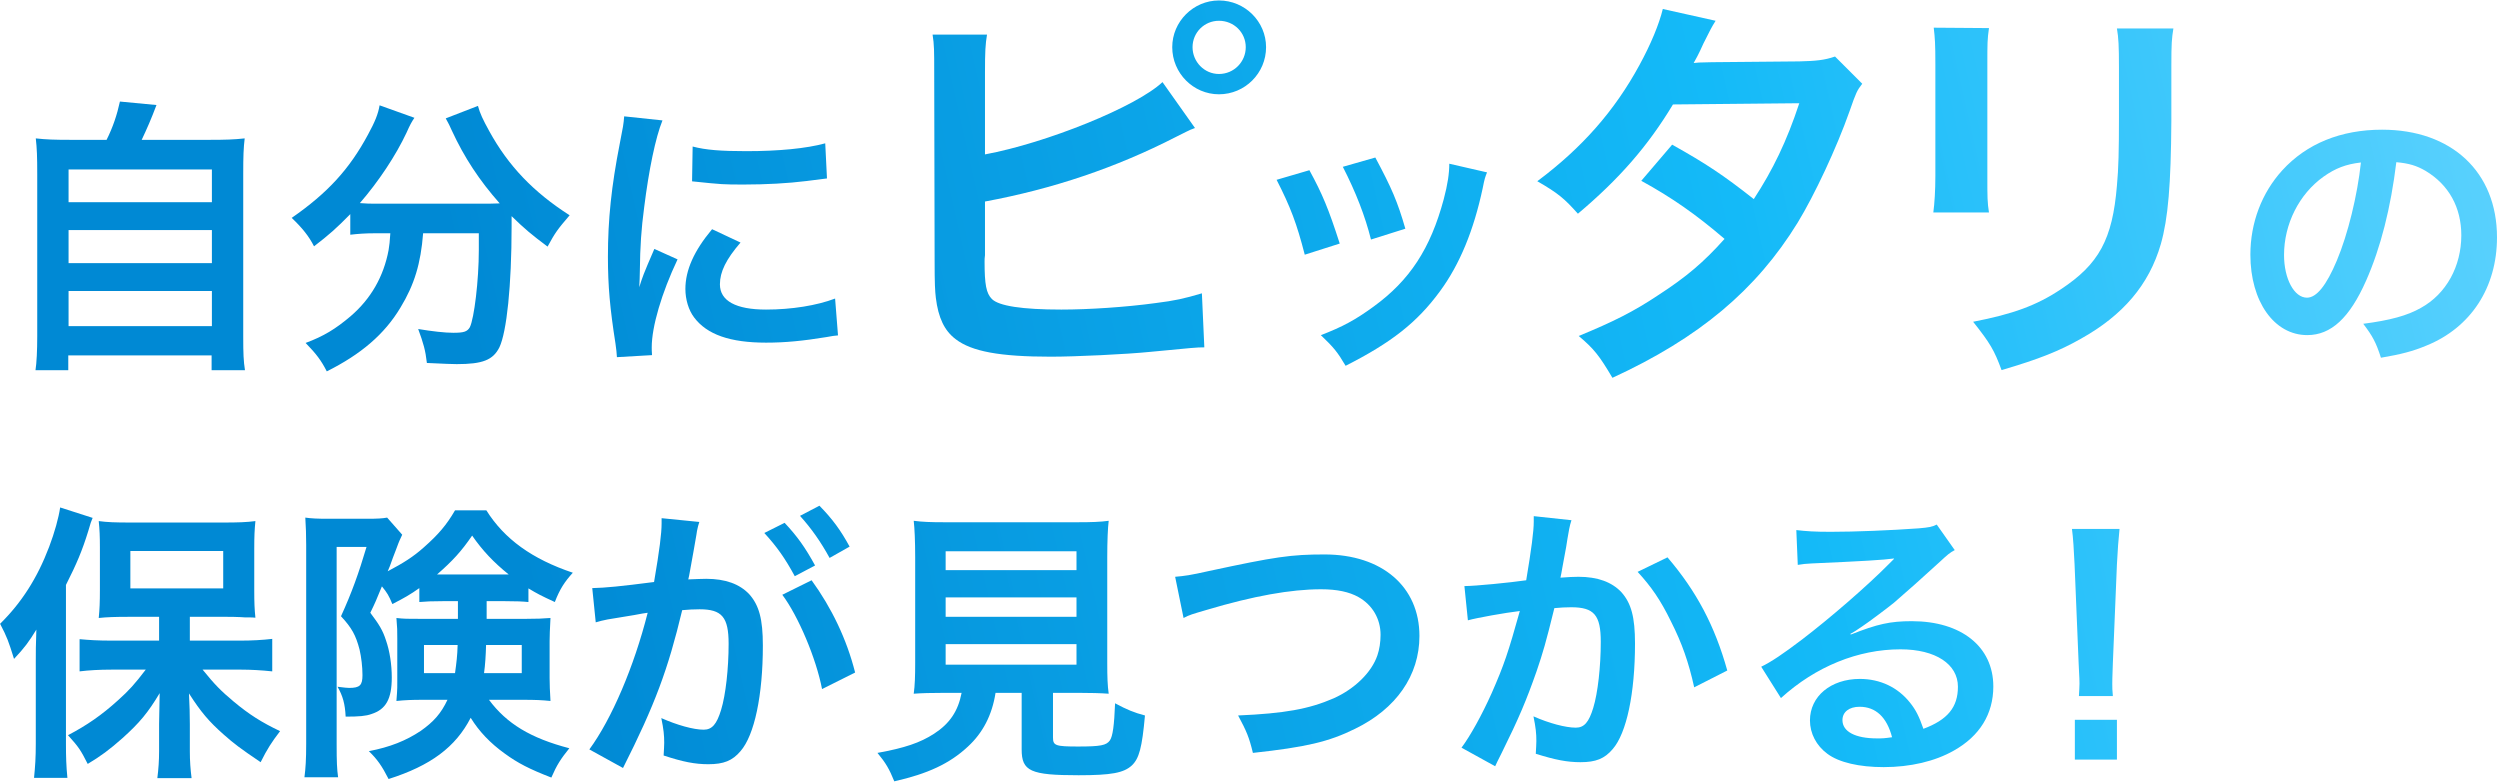 <svg width="517" height="162" viewBox="0 0 517 162" fill="none" xmlns="http://www.w3.org/2000/svg">
<path d="M436.94 143.94H429.92C429.98 142.68 430.04 142.08 430.04 141.36C430.04 140.7 430.04 140.7 429.86 137.1L429.02 116.7C428.9 114.06 428.72 111.06 428.48 109.38H438.32C438.14 111 437.9 114.12 437.78 116.7L436.94 137.1C436.82 140.58 436.82 140.58 436.82 141.42C436.82 142.14 436.82 142.74 436.94 143.94ZM437.78 157.08H429.08V148.86H437.78V157.08Z" fill="url(#paint0_linear_4003_96)"/>
<path d="M382.639 131.1L382.759 131.22C388.219 129.06 390.859 128.46 395.359 128.46C405.619 128.46 412.219 133.74 412.219 141.96C412.219 147.66 409.399 152.22 404.059 155.22C400.159 157.44 395.059 158.64 389.539 158.64C384.499 158.64 380.299 157.68 377.899 155.88C375.619 154.2 374.299 151.68 374.299 148.98C374.299 144 378.619 140.4 384.619 140.4C388.819 140.4 392.479 142.14 394.999 145.32C396.199 146.82 396.859 148.14 397.759 150.72C402.739 148.86 404.899 146.28 404.899 142.02C404.899 137.34 400.279 134.28 393.019 134.28C384.259 134.28 375.499 137.82 368.299 144.36L364.219 137.88C366.319 136.86 368.719 135.24 372.679 132.24C378.259 127.98 386.059 121.26 390.619 116.64C390.739 116.52 391.339 115.92 391.699 115.56L391.639 115.5C389.359 115.8 385.519 116.04 374.659 116.52C373.339 116.58 372.919 116.64 371.779 116.82L371.479 109.62C373.519 109.86 375.259 109.98 378.559 109.98C383.659 109.98 390.979 109.68 396.799 109.26C398.899 109.08 399.559 108.96 400.519 108.48L404.239 113.76C403.219 114.3 402.799 114.66 401.119 116.22C398.119 118.98 393.739 122.88 391.699 124.62C390.619 125.52 386.299 128.76 385.099 129.54C383.599 130.56 383.599 130.56 382.639 131.1ZM391.279 152.46C390.199 148.32 387.919 146.16 384.559 146.16C382.399 146.16 381.019 147.24 381.019 148.92C381.019 151.32 383.719 152.7 388.159 152.7C389.299 152.7 389.599 152.7 391.279 152.46Z" fill="url(#paint1_linear_4003_96)"/>
<path d="M317.18 106.74L324.98 107.58C324.8 108.12 324.62 108.78 324.5 109.44C324.38 110.22 324.32 110.52 324.14 111.48C323.96 112.74 323.96 112.74 323.12 117.24C322.88 118.56 322.88 118.68 322.7 119.46C324.44 119.34 325.28 119.28 326.42 119.28C330.38 119.28 333.32 120.36 335.3 122.46C337.34 124.74 338.12 127.62 338.12 133.08C338.12 143.4 336.38 151.62 333.5 154.92C331.82 156.9 330.02 157.62 326.84 157.62C324.08 157.62 321.62 157.14 317.6 155.88C317.66 154.68 317.72 153.84 317.72 153.24C317.72 151.68 317.6 150.48 317.12 148.14C320.36 149.58 323.78 150.48 325.88 150.48C327.62 150.48 328.58 149.34 329.48 146.4C330.44 143.28 331.04 137.82 331.04 132.72C331.04 127.2 329.66 125.58 324.92 125.58C323.72 125.58 322.82 125.64 321.44 125.76C319.64 133.08 319.1 134.88 317.78 138.78C315.68 144.78 314.06 148.62 310.58 155.64C310.28 156.24 310.28 156.24 309.68 157.44C309.5 157.8 309.5 157.86 309.2 158.46L302.24 154.62C304.04 152.22 306.44 147.9 308.48 143.34C311.06 137.46 311.9 134.94 314.3 126.36C311.24 126.72 305.54 127.74 303.56 128.28L302.84 121.2C305.06 121.2 312.32 120.48 315.62 120C316.7 113.52 317.18 109.86 317.18 107.88C317.18 107.64 317.18 107.22 317.18 106.74ZM338.66 118.26L344.84 115.26C350.84 122.28 354.62 129.42 357.2 138.66L350.36 142.14C349.22 136.98 347.84 133.02 345.56 128.52C343.4 124.08 341.48 121.32 338.66 118.26Z" fill="url(#paint2_linear_4003_96)"/>
<path d="M244.76 127.8L243.02 119.28C245.06 119.1 246.02 118.98 250.04 118.08C263.72 115.14 266.96 114.66 273.92 114.66C285.8 114.66 293.54 121.32 293.54 131.52C293.54 139.68 288.74 146.58 280.22 150.72C274.76 153.42 270.08 154.5 259.1 155.7C258.32 152.46 257.78 151.2 256.04 147.96C265.64 147.54 270.68 146.64 275.78 144.42C280.1 142.5 283.64 139.08 284.84 135.54C285.26 134.34 285.5 132.84 285.5 131.28C285.5 127.98 283.82 125.1 280.94 123.48C279.02 122.4 276.5 121.86 273.2 121.86C266.96 121.86 259.22 123.24 249.56 126.12C246.5 127.02 246.02 127.14 244.76 127.8Z" fill="url(#paint3_linear_4003_96)"/>
<path d="M198.859 143.28H195.439C192.559 143.28 190.519 143.34 188.959 143.46C189.199 141.72 189.259 139.86 189.259 137.1V115.2C189.259 111.9 189.139 109.26 188.959 107.7C190.759 107.94 192.499 108 195.259 108H222.919C225.679 108 227.539 107.94 229.279 107.7C229.099 109.14 228.979 111.9 228.979 115.2V137.1C228.979 139.98 229.039 141.78 229.279 143.46C227.719 143.34 225.379 143.28 222.919 143.28H217.759V152.52C217.759 154.2 218.299 154.38 222.979 154.38C227.599 154.38 228.799 154.14 229.519 153.12C230.119 152.28 230.419 150 230.599 145.44C233.059 146.76 234.499 147.36 236.779 147.96C236.179 154.62 235.579 156.84 234.079 158.28C232.399 159.84 229.819 160.32 223.039 160.32C213.079 160.32 211.279 159.48 211.279 154.98V143.28H205.879C205.159 147.9 203.239 151.56 200.179 154.38C196.399 157.92 191.839 160.02 184.939 161.58C183.919 159.06 183.199 157.8 181.459 155.7C187.099 154.68 190.279 153.6 193.159 151.74C196.399 149.64 198.139 147.06 198.859 143.28ZM195.559 114V117.9H222.619V114H195.559ZM195.559 123.54V127.56H222.619V123.54H195.559ZM195.559 133.2V137.46H222.619V133.2H195.559Z" fill="url(#paint4_linear_4003_96)"/>
<path d="M161.779 123L167.839 120C171.979 125.7 175.099 132.18 176.839 139.08L169.999 142.5C168.799 136.2 165.079 127.38 161.779 123ZM144.139 109.8L144.019 110.58C143.719 112.32 143.299 114.78 142.699 118.02C142.519 119.04 142.519 119.04 142.339 119.82C144.139 119.76 144.979 119.7 146.059 119.7C150.019 119.7 152.959 120.78 154.939 122.88C156.979 125.16 157.759 128.04 157.759 133.5C157.759 143.82 156.019 152.04 153.139 155.34C151.459 157.32 149.659 158.04 146.479 158.04C143.719 158.04 141.259 157.56 137.239 156.24C137.299 155.1 137.359 154.2 137.359 153.6C137.359 152.04 137.239 150.84 136.759 148.5C139.999 149.94 143.419 150.9 145.519 150.9C147.259 150.9 148.219 149.76 149.119 146.82C150.079 143.7 150.679 138.24 150.679 133.14C150.679 127.62 149.299 126 144.679 126C143.419 126 142.459 126.06 141.079 126.18C138.139 138.48 135.439 145.74 128.839 158.82L121.879 154.98C126.499 148.68 131.119 137.88 133.939 126.72C133.039 126.84 133.039 126.84 131.119 127.2L125.659 128.1C124.699 128.28 124.039 128.46 123.199 128.7L122.479 121.62C125.179 121.56 128.299 121.26 135.259 120.36C136.399 113.7 136.819 110.28 136.819 108.24C136.819 108 136.819 107.64 136.819 107.16L144.619 107.94C144.439 108.42 144.259 109.2 144.139 109.8ZM158.059 110.22L162.259 108.12C164.899 110.94 166.519 113.22 168.559 116.94L164.359 119.16C162.379 115.5 160.699 113.1 158.059 110.22ZM175.699 113.04L171.559 115.38C169.759 112.08 167.779 109.26 165.439 106.68L169.459 104.58C172.159 107.34 173.839 109.62 175.699 113.04Z" fill="url(#paint5_linear_4003_96)"/>
<path d="M94.699 124.32H91.579C89.179 124.32 88.159 124.38 86.719 124.5V121.62C84.859 122.94 83.599 123.66 81.139 124.92C80.419 123.18 80.059 122.58 78.979 121.26C77.719 124.32 77.659 124.5 76.579 126.72C78.439 129.18 79.159 130.38 79.819 132.42C80.599 134.64 81.019 137.46 81.019 140.1C81.019 144.54 79.819 146.7 76.819 147.66C75.679 148.08 74.239 148.2 71.479 148.2C71.359 145.56 70.879 143.88 69.799 142.02C71.299 142.2 71.719 142.26 72.199 142.26C74.419 142.26 74.959 141.72 74.959 139.62C74.959 137.88 74.719 135.9 74.359 134.34C73.579 131.34 72.739 129.84 70.519 127.44C72.739 122.58 74.179 118.56 75.799 113.1H69.619V153.96C69.619 157.5 69.679 159 69.919 160.74H62.959C63.199 158.88 63.319 157.08 63.319 153.84V112.68C63.319 110.7 63.259 108.96 63.139 107.04C64.339 107.22 65.719 107.28 67.699 107.28H75.979C78.019 107.28 79.099 107.22 80.059 107.04L83.179 110.58C82.699 111.6 82.459 112.14 82.399 112.32C82.099 113.1 81.739 114.12 81.259 115.32C80.599 117.18 80.599 117.18 80.179 118.14C83.479 116.4 85.459 115.14 87.619 113.22C90.679 110.52 92.359 108.54 94.099 105.54H100.579C104.299 111.48 110.059 115.62 118.459 118.44C116.719 120.36 115.759 121.86 114.739 124.5C111.859 123.18 111.079 122.76 109.279 121.68V124.5C108.079 124.38 106.759 124.32 104.419 124.32H100.639V127.98H108.619C111.019 127.98 112.279 127.92 113.839 127.8C113.719 130.44 113.659 131.16 113.659 132.6V140.22C113.659 141.42 113.719 143.04 113.839 144.96C112.099 144.78 110.659 144.72 108.199 144.72H101.119C104.779 149.64 109.699 152.64 117.739 154.74C115.999 156.9 115.159 158.16 114.019 160.8C109.519 159.06 107.059 157.8 104.359 155.82C101.359 153.66 99.079 151.26 97.339 148.44C94.219 154.5 89.059 158.34 80.359 161.1C78.979 158.4 78.019 157.02 76.279 155.34C80.659 154.5 83.959 153.18 87.019 151.14C89.659 149.28 91.219 147.54 92.539 144.72H87.439C85.159 144.72 83.719 144.78 81.979 144.96C82.039 144.42 82.039 144.42 82.099 143.34C82.159 142.8 82.159 141.72 82.159 140.94V132.12C82.159 130.32 82.159 129.9 81.979 127.8C83.539 127.98 84.199 127.98 87.139 127.98H94.699V124.32ZM94.639 133.38H87.679V139.2H94.099C94.399 137.04 94.579 135.6 94.639 133.38ZM107.899 133.38H100.519C100.459 135.54 100.339 137.52 100.099 139.2H107.899V133.38ZM104.419 118.8H105.199C102.079 116.28 99.799 113.88 97.639 110.76C95.419 114 93.619 115.98 90.379 118.8C90.799 118.8 90.799 118.8 91.579 118.8H104.419Z" fill="url(#paint6_linear_4003_96)"/>
<path d="M32.9 132.48V127.56H26.54C23.899 127.56 22.04 127.62 20.419 127.8C20.599 126 20.66 124.5 20.66 121.98V113.22C20.66 110.94 20.599 109.5 20.419 107.76C22.16 108 23.84 108.06 27.079 108.06H46.219C49.099 108.06 51.08 108 52.819 107.76C52.639 109.62 52.58 110.82 52.58 113.58V122.1C52.58 124.62 52.639 126.06 52.819 127.74C52.16 127.68 52.16 127.68 51.08 127.68C50.84 127.68 50.359 127.68 49.76 127.62C48.62 127.56 47.66 127.56 46.88 127.56H39.26V132.48H49.76C51.98 132.48 54.319 132.36 56.3 132.12V138.84C54.08 138.6 51.8 138.48 49.94 138.48H41.9C44.419 141.6 45.739 142.92 48.319 145.08C51.559 147.78 54.139 149.4 57.919 151.2C56.179 153.48 55.279 154.86 53.9 157.62C49.639 154.74 48.38 153.78 46.279 151.92C43.219 149.22 41.539 147.24 39.08 143.4C39.2 145.38 39.26 148.2 39.26 149.82V155.4C39.26 157.32 39.38 159.06 39.62 160.92H32.539C32.779 159 32.9 157.32 32.9 155.34V149.7C32.9 149.22 32.959 147.06 33.02 143.34C30.619 147.36 28.88 149.46 25.34 152.64C22.64 155.04 20.84 156.36 18.14 157.98C16.64 155.04 16.279 154.5 14.059 152.04C17.959 150 21.079 147.84 24.38 144.84C26.72 142.74 27.799 141.54 30.14 138.48H23C20.66 138.48 18.38 138.6 16.459 138.84V132.18C18.38 132.36 20.299 132.48 23 132.48H32.9ZM26.959 113.94V121.68H46.16V113.94H26.959ZM7.4 153.84V136.8C7.4 134.82 7.4 133.44 7.52 130.2C6.02 132.66 5.06 133.98 2.9 136.26C1.76 132.6 1.46 131.76 0.02 129C4.46 124.62 7.7 119.58 10.159 113.1C11.3 110.1 12.139 107.04 12.44 104.94L19.16 107.1C18.799 107.94 18.799 107.94 18.259 109.8C17 113.88 15.86 116.58 13.639 120.96V153.9C13.639 156.48 13.7 158.46 13.94 160.86H7.04C7.28 158.46 7.4 156.66 7.4 153.84Z" fill="url(#paint7_linear_4003_96)"/>
<path d="M495.559 33.54C494.419 42.96 492.319 51.24 489.319 58.02C485.899 65.76 482.059 69.3 477.139 69.3C470.299 69.3 465.379 62.34 465.379 52.68C465.379 46.08 467.719 39.9 471.979 35.22C477.019 29.7 484.099 26.82 492.619 26.82C507.019 26.82 516.379 35.58 516.379 49.08C516.379 59.46 510.979 67.74 501.799 71.46C498.919 72.66 496.579 73.26 492.379 73.98C491.359 70.8 490.639 69.48 488.719 66.96C494.239 66.24 497.839 65.28 500.659 63.66C505.879 60.78 508.999 55.08 508.999 48.66C508.999 42.9 506.419 38.22 501.619 35.34C499.759 34.26 498.199 33.78 495.559 33.54ZM488.239 33.6C485.119 33.96 482.959 34.8 480.499 36.54C475.459 40.14 472.339 46.32 472.339 52.74C472.339 57.66 474.439 61.56 477.079 61.56C479.059 61.56 481.099 59.04 483.259 53.88C485.539 48.48 487.519 40.38 488.239 33.6Z" fill="url(#paint8_linear_4003_96)"/>
<path d="M399.896 5.724L411.32 5.808C410.984 8.16 410.984 8.916 410.984 13.368V36.552C410.984 40.752 410.984 41.844 411.32 43.944H399.812C400.065 42.012 400.233 39.408 400.233 36.384V13.284C400.233 9 400.148 7.908 399.896 5.724ZM437.78 5.892H449.457C449.121 7.992 449.036 8.916 449.036 13.704V25.044C448.953 38.148 448.365 45.204 446.853 50.496C444.417 58.896 439.041 65.196 430.305 70.068C425.853 72.588 421.653 74.268 413.924 76.536C412.412 72.42 411.572 70.992 408.044 66.54C416.276 64.944 421.149 63.18 426.189 59.82C434.085 54.612 436.856 49.488 437.78 38.4C438.116 34.788 438.201 31.092 438.201 24.372V13.872C438.201 9.588 438.116 7.824 437.78 5.892Z" fill="url(#paint9_linear_4003_96)"/>
<path d="M379.484 11.688L385.112 17.316C384.02 18.744 383.852 19.08 382.508 22.944C379.82 30.588 375.2 40.416 371.756 46.044C363.188 59.988 351.344 69.9 333.452 78.132C330.764 73.596 329.672 72.168 326.48 69.48C333.62 66.54 337.82 64.44 342.86 61.08C348.824 57.216 352.352 54.192 356.636 49.404C350.756 44.364 345.716 40.836 339.416 37.392L345.8 29.916C352.856 33.864 356.384 36.216 362.684 41.172C366.632 35.124 369.488 29.244 372.092 21.348L345.968 21.6C340.76 30.252 334.796 37.056 326.312 44.196C323.54 41.088 322.28 39.996 317.912 37.476C327.152 30.588 333.872 22.944 338.996 13.536C341.432 9.084 343.112 4.968 343.868 1.86L354.788 4.296C353.864 5.808 353.864 5.808 352.268 9C351.26 11.268 350.672 12.276 350.252 13.032C351.596 12.864 351.596 12.864 372.092 12.696C375.536 12.612 377.3 12.444 379.484 11.688Z" fill="url(#paint10_linear_4003_96)"/>
<path d="M264 37.184L270.784 35.2C273.472 40.128 274.752 43.2 277.056 50.368L269.824 52.672C268.16 46.208 266.88 42.816 264 37.184ZM277.696 34.496L284.416 32.576C287.808 38.912 289.024 41.728 290.624 47.296L283.52 49.536C282.304 44.672 280.384 39.744 277.696 34.496ZM299.712 33.856L307.52 35.648C307.136 36.608 307.008 36.928 306.624 38.912C304.768 47.616 301.888 54.656 297.792 60.224C293.056 66.688 287.744 70.848 278.272 75.648C276.608 72.832 275.84 71.872 273.152 69.312C277.632 67.584 280.256 66.176 284.032 63.424C291.52 57.984 295.808 51.456 298.56 41.216C299.392 38.08 299.712 35.84 299.712 33.856Z" fill="url(#paint11_linear_4003_96)"/>
<path d="M203.695 14.964V31.932C216.379 29.58 234.943 22.104 240.403 16.98L247.123 26.472C246.199 26.808 246.031 26.892 245.359 27.228L243.175 28.32C230.743 34.704 217.723 39.072 203.695 41.676V52.764C203.611 53.268 203.611 53.772 203.611 54.108C203.611 58.812 203.947 60.66 205.123 61.836C206.551 63.264 211.339 64.02 219.487 64.02C225.115 64.02 232.843 63.516 238.975 62.676C243.007 62.172 244.855 61.752 248.551 60.66L249.055 71.832C247.291 71.832 246.871 71.916 237.967 72.756C233.011 73.26 222.427 73.764 217.303 73.764C206.719 73.764 200.923 72.672 197.647 70.152C195.295 68.388 194.035 65.7 193.531 61.584C193.363 60.156 193.279 58.728 193.279 53.856L193.195 14.88C193.195 10.596 193.195 9.252 192.859 7.152H204.115C203.779 9.168 203.695 10.68 203.695 14.964ZM252.079 0.096C257.455 0.096 261.823 4.464 261.823 9.756C261.823 15.132 257.455 19.5 252.079 19.5C246.787 19.5 242.419 15.132 242.419 9.756C242.419 4.464 246.787 0.096 252.079 0.096ZM252.079 4.296C249.055 4.296 246.619 6.732 246.619 9.756C246.619 12.78 249.055 15.3 252.079 15.3C255.187 15.3 257.623 12.78 257.623 9.756C257.623 6.732 255.187 4.296 252.079 4.296Z" fill="url(#paint12_linear_4003_96)"/>
<path d="M134.839 73.44L127.579 73.86C127.519 72.78 127.459 72.42 127.279 71.04C126.139 63.78 125.719 59.16 125.719 53.1C125.719 45.36 126.439 38.52 128.179 29.64C128.839 26.28 128.959 25.68 129.079 24.06L136.999 24.9C135.559 28.44 134.179 35.16 133.219 42.84C132.619 47.34 132.379 50.88 132.319 56.1C132.319 57.42 132.259 57.9 132.199 59.4C132.859 57.3 132.979 56.88 135.319 51.48L140.119 53.64C136.819 60.6 134.779 67.56 134.779 71.82C134.779 72.18 134.779 72.66 134.839 73.44ZM143.119 37.5L143.239 30.3C145.939 31.02 149.119 31.26 154.339 31.26C160.999 31.26 166.699 30.72 170.659 29.64L171.019 36.9C170.539 36.96 169.639 37.08 166.759 37.44C162.919 37.92 158.359 38.16 153.919 38.16C149.539 38.16 149.479 38.16 143.119 37.5ZM147.259 47.4L153.139 50.16C150.139 53.64 148.879 56.22 148.879 58.8C148.879 62.22 152.179 64.02 158.419 64.02C163.699 64.02 168.919 63.18 172.699 61.74L173.299 69.36C172.459 69.42 172.219 69.48 170.839 69.72C166.039 70.5 162.379 70.86 158.419 70.86C150.979 70.86 146.179 69.18 143.539 65.64C142.399 64.14 141.739 61.92 141.739 59.76C141.739 55.86 143.539 51.84 147.259 47.4Z" fill="url(#paint13_linear_4003_96)"/>
<path d="M80.72 48.24H77.54C75.5 48.24 74 48.36 72.44 48.54V44.28C69.56 47.22 68.06 48.54 64.94 50.94C63.92 48.9 62.48 47.1 60.32 45.06C67.76 39.9 72.26 34.98 76.1 27.84C77.54 25.2 78.2 23.58 78.5 21.78L85.7 24.36C85.1 25.26 84.8 25.8 84.08 27.42C81.86 32.16 78.32 37.5 74.42 42C76.04 42.12 76.34 42.12 77.54 42.12H99.62C101.06 42.12 101.9 42.12 103.34 42.06C99.14 37.32 96.02 32.58 93.44 27C93.2 26.4 92.6 25.2 92.18 24.48L98.84 21.9C99.26 23.46 99.86 24.72 101.18 27.12C105.14 34.32 110.3 39.72 117.8 44.52C115.28 47.46 114.8 48.12 113.24 51C109.94 48.54 108.44 47.28 105.8 44.7C105.8 45.54 105.8 45.72 105.8 46.74C105.8 59.16 104.78 68.64 103.28 71.82C101.96 74.46 99.8 75.3 94.46 75.3C93.26 75.3 92.3 75.24 88.28 75.06C87.98 72.42 87.56 70.98 86.48 68.04C89.36 68.52 92 68.82 93.74 68.82C95.96 68.82 96.62 68.58 97.16 67.68C98.06 65.88 99.02 57.96 99.02 51.72V50.4C99.02 50.16 99.02 49.86 99.02 49.5C99.02 49.14 99.02 48.72 99.02 48.24H87.5C87.02 54.48 85.7 58.86 82.82 63.6C79.52 69.12 74.66 73.26 67.58 76.8C66.44 74.58 65.48 73.26 63.2 70.92C66.92 69.54 69.38 68.04 72.5 65.4C76.7 61.8 79.34 57.18 80.36 51.72C80.54 50.7 80.6 49.98 80.72 48.24Z" fill="url(#paint14_linear_4003_96)"/>
<path d="M14.72 28.92H22.04C23.36 26.28 24.2 23.76 24.8 21L32.36 21.72C31.28 24.6 30.38 26.64 29.3 28.92H43.22C46.7 28.92 48.38 28.86 50.6 28.62C50.36 30.66 50.3 32.28 50.3 36V69.6C50.3 73.14 50.36 74.64 50.66 76.56H43.76V73.5H14.12V76.56H7.34C7.58 75.06 7.7 72.42 7.7 69.6V36C7.7 32.4 7.64 30.72 7.4 28.62C9.56 28.86 11.24 28.92 14.72 28.92ZM14.18 35.04V41.82H43.82V35.04H14.18ZM14.18 47.58V54.42H43.82V47.58H14.18ZM14.18 60.18V67.44H43.82V60.18H14.18Z" fill="url(#paint15_linear_4003_96)"/>
<defs>
<linearGradient id="paint0_linear_4003_96" x1="32.064" y1="70.93" x2="547.93" y2="-45.264" gradientUnits="userSpaceOnUse">
<stop offset="0.119" stop-color="#0089D4"/>
<stop offset="0.615" stop-color="#14BAF8"/>
<stop offset="1" stop-color="#6FD8FF"/>
</linearGradient>
<linearGradient id="paint1_linear_4003_96" x1="32.062" y1="70.93" x2="547.929" y2="-45.264" gradientUnits="userSpaceOnUse">
<stop offset="0.119" stop-color="#0089D4"/>
<stop offset="0.615" stop-color="#14BAF8"/>
<stop offset="1" stop-color="#6FD8FF"/>
</linearGradient>
<linearGradient id="paint2_linear_4003_96" x1="32.064" y1="70.93" x2="547.93" y2="-45.264" gradientUnits="userSpaceOnUse">
<stop offset="0.119" stop-color="#0089D4"/>
<stop offset="0.615" stop-color="#14BAF8"/>
<stop offset="1" stop-color="#6FD8FF"/>
</linearGradient>
<linearGradient id="paint3_linear_4003_96" x1="32.063" y1="70.93" x2="547.929" y2="-45.264" gradientUnits="userSpaceOnUse">
<stop offset="0.119" stop-color="#0089D4"/>
<stop offset="0.615" stop-color="#14BAF8"/>
<stop offset="1" stop-color="#6FD8FF"/>
</linearGradient>
<linearGradient id="paint4_linear_4003_96" x1="32.062" y1="70.93" x2="547.929" y2="-45.264" gradientUnits="userSpaceOnUse">
<stop offset="0.119" stop-color="#0089D4"/>
<stop offset="0.615" stop-color="#14BAF8"/>
<stop offset="1" stop-color="#6FD8FF"/>
</linearGradient>
<linearGradient id="paint5_linear_4003_96" x1="32.062" y1="70.93" x2="547.929" y2="-45.264" gradientUnits="userSpaceOnUse">
<stop offset="0.119" stop-color="#0089D4"/>
<stop offset="0.615" stop-color="#14BAF8"/>
<stop offset="1" stop-color="#6FD8FF"/>
</linearGradient>
<linearGradient id="paint6_linear_4003_96" x1="32.062" y1="70.93" x2="547.929" y2="-45.264" gradientUnits="userSpaceOnUse">
<stop offset="0.119" stop-color="#0089D4"/>
<stop offset="0.615" stop-color="#14BAF8"/>
<stop offset="1" stop-color="#6FD8FF"/>
</linearGradient>
<linearGradient id="paint7_linear_4003_96" x1="32.063" y1="70.93" x2="547.929" y2="-45.264" gradientUnits="userSpaceOnUse">
<stop offset="0.119" stop-color="#0089D4"/>
<stop offset="0.615" stop-color="#14BAF8"/>
<stop offset="1" stop-color="#6FD8FF"/>
</linearGradient>
<linearGradient id="paint8_linear_4003_96" x1="32.062" y1="70.93" x2="547.929" y2="-45.264" gradientUnits="userSpaceOnUse">
<stop offset="0.119" stop-color="#0089D4"/>
<stop offset="0.615" stop-color="#14BAF8"/>
<stop offset="1" stop-color="#6FD8FF"/>
</linearGradient>
<linearGradient id="paint9_linear_4003_96" x1="32.064" y1="70.93" x2="547.93" y2="-45.264" gradientUnits="userSpaceOnUse">
<stop offset="0.119" stop-color="#0089D4"/>
<stop offset="0.615" stop-color="#14BAF8"/>
<stop offset="1" stop-color="#6FD8FF"/>
</linearGradient>
<linearGradient id="paint10_linear_4003_96" x1="32.063" y1="70.93" x2="547.93" y2="-45.264" gradientUnits="userSpaceOnUse">
<stop offset="0.119" stop-color="#0089D4"/>
<stop offset="0.615" stop-color="#14BAF8"/>
<stop offset="1" stop-color="#6FD8FF"/>
</linearGradient>
<linearGradient id="paint11_linear_4003_96" x1="32.063" y1="70.93" x2="547.93" y2="-45.264" gradientUnits="userSpaceOnUse">
<stop offset="0.119" stop-color="#0089D4"/>
<stop offset="0.615" stop-color="#14BAF8"/>
<stop offset="1" stop-color="#6FD8FF"/>
</linearGradient>
<linearGradient id="paint12_linear_4003_96" x1="32.063" y1="70.93" x2="547.929" y2="-45.264" gradientUnits="userSpaceOnUse">
<stop offset="0.119" stop-color="#0089D4"/>
<stop offset="0.615" stop-color="#14BAF8"/>
<stop offset="1" stop-color="#6FD8FF"/>
</linearGradient>
<linearGradient id="paint13_linear_4003_96" x1="32.062" y1="70.93" x2="547.929" y2="-45.264" gradientUnits="userSpaceOnUse">
<stop offset="0.119" stop-color="#0089D4"/>
<stop offset="0.615" stop-color="#14BAF8"/>
<stop offset="1" stop-color="#6FD8FF"/>
</linearGradient>
<linearGradient id="paint14_linear_4003_96" x1="32.064" y1="70.93" x2="547.93" y2="-45.264" gradientUnits="userSpaceOnUse">
<stop offset="0.119" stop-color="#0089D4"/>
<stop offset="0.615" stop-color="#14BAF8"/>
<stop offset="1" stop-color="#6FD8FF"/>
</linearGradient>
<linearGradient id="paint15_linear_4003_96" x1="32.063" y1="70.93" x2="547.93" y2="-45.264" gradientUnits="userSpaceOnUse">
<stop offset="0.119" stop-color="#0089D4"/>
<stop offset="0.615" stop-color="#14BAF8"/>
<stop offset="1" stop-color="#6FD8FF"/>
</linearGradient>
</defs>
</svg>

